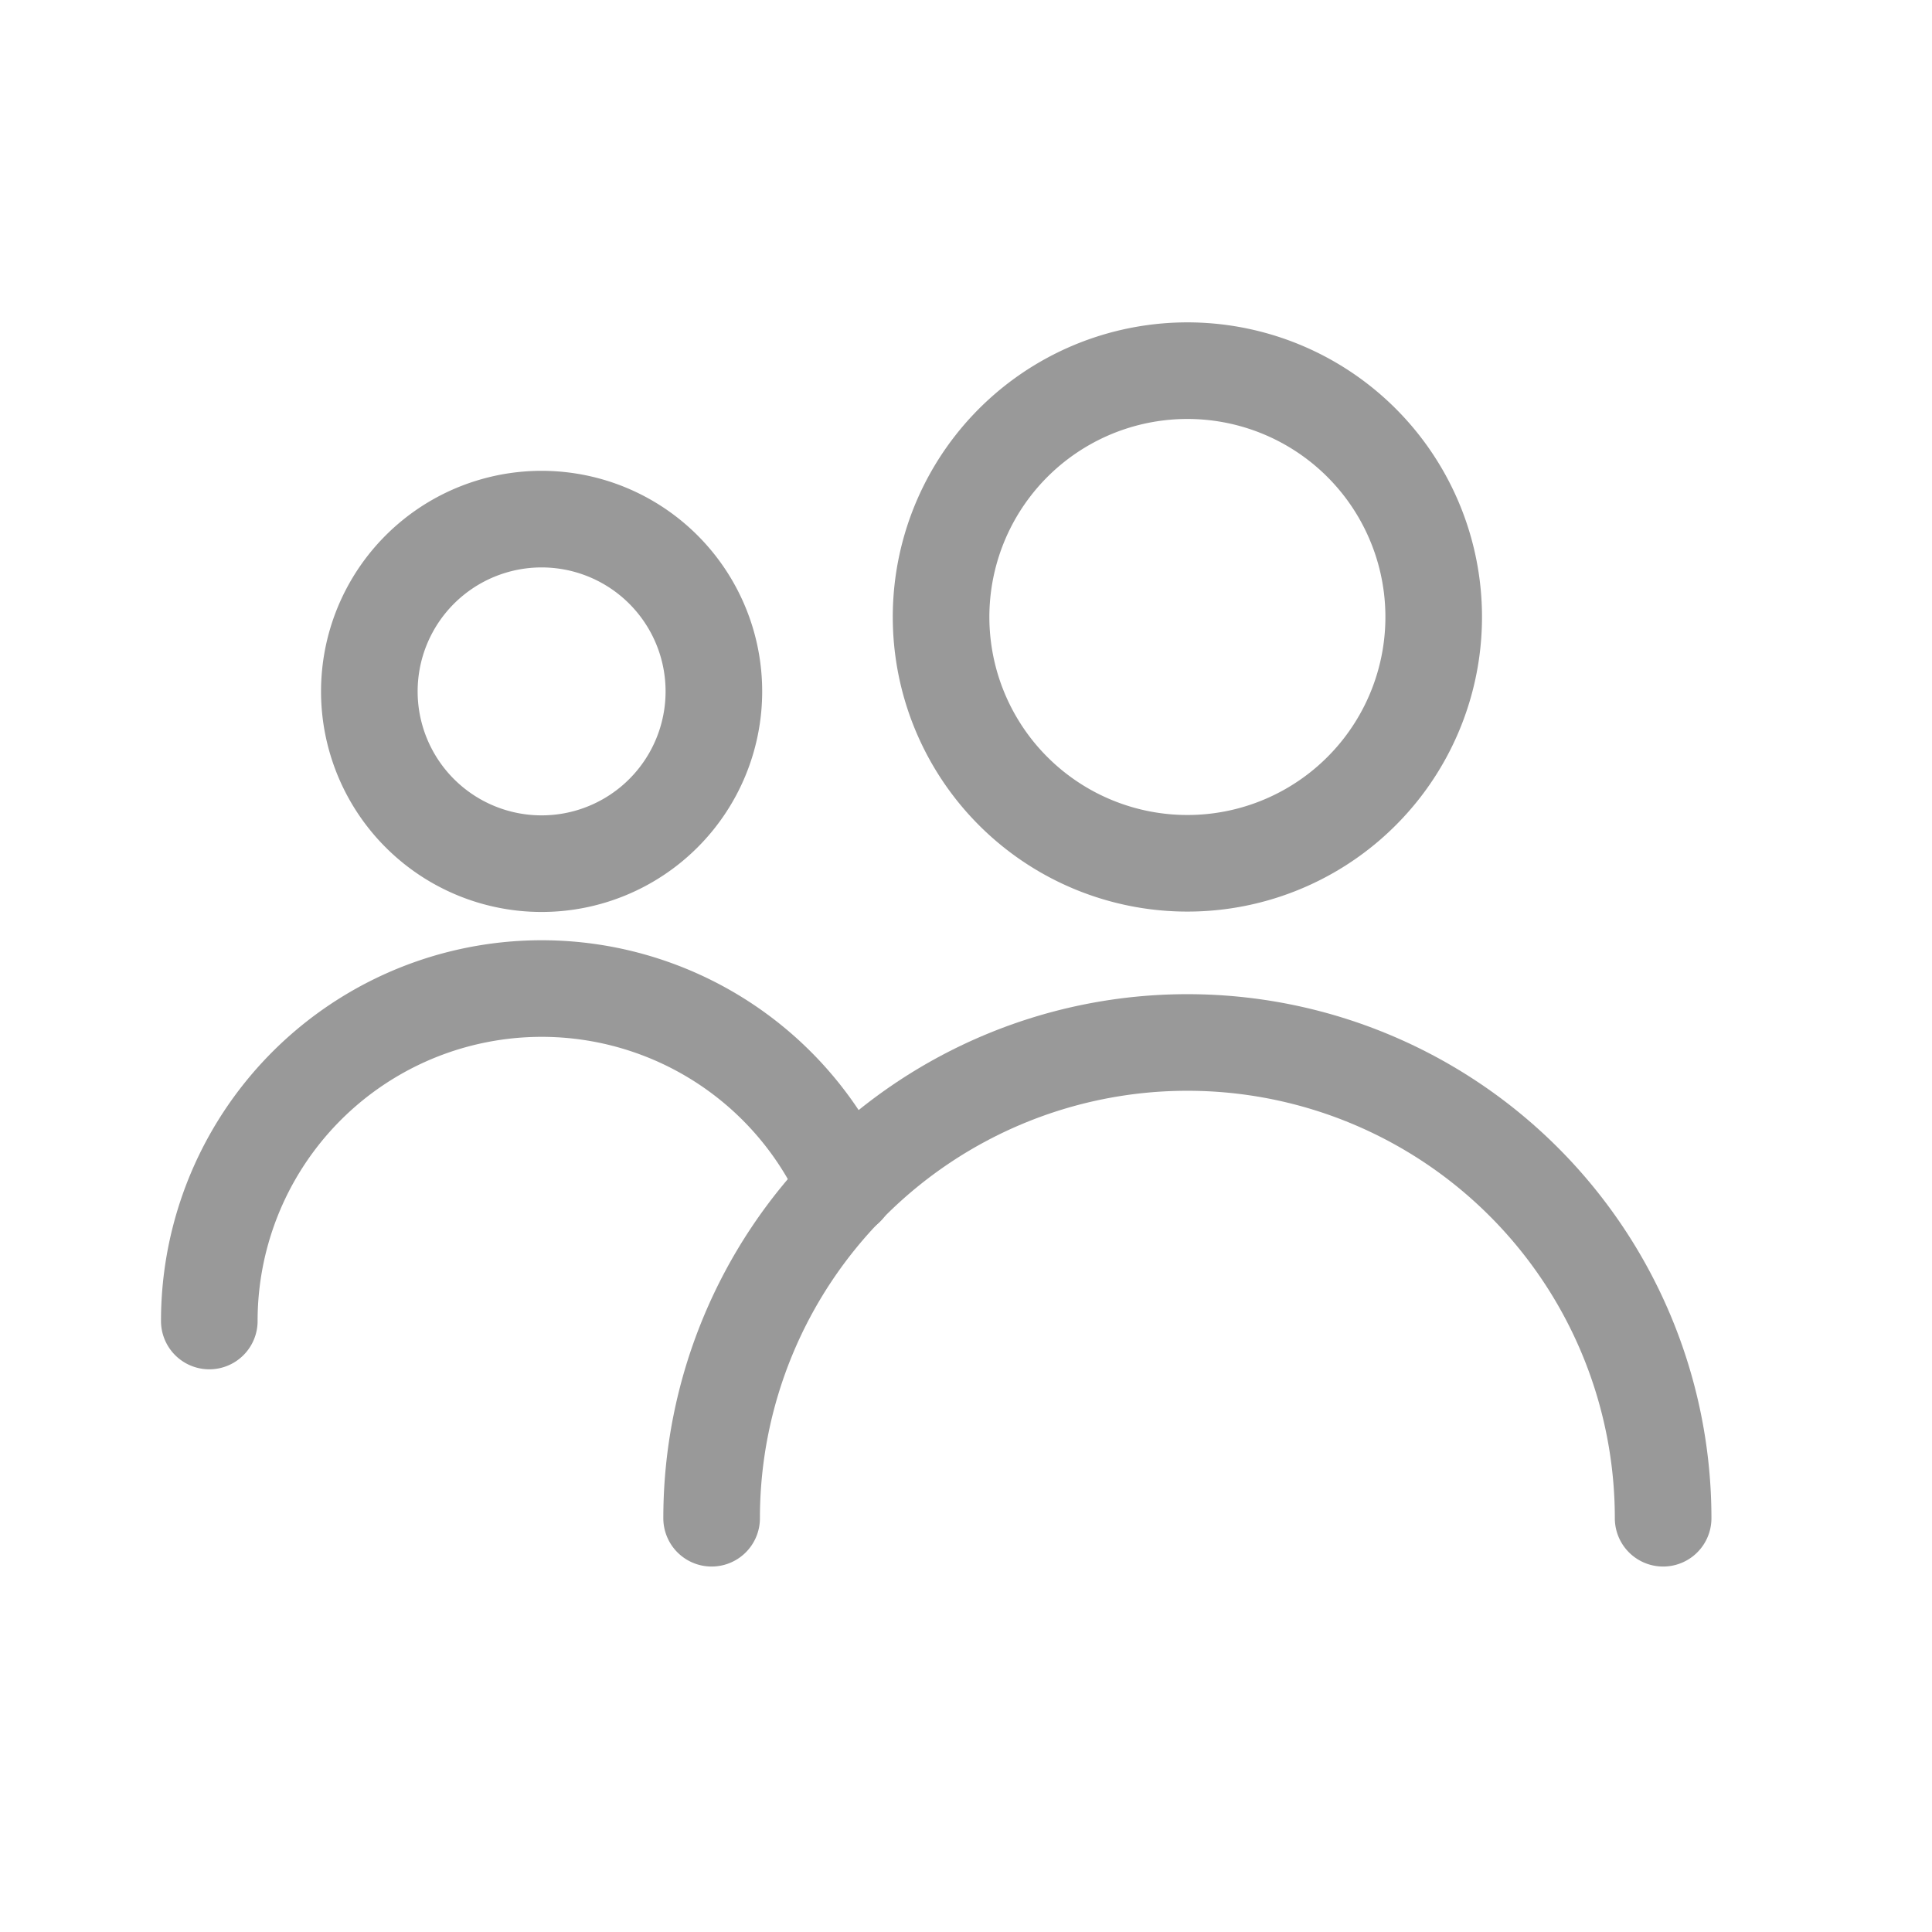 <svg id="_61" data-name="61" xmlns="http://www.w3.org/2000/svg" width="24" height="24" viewBox="0 0 24 24">
  <rect id="_61_Background_Mask_" data-name="61 (Background/Mask)" width="24" height="24" fill="none"/>
  <g id="Group_13" data-name="Group 13">
    <g id="Group_1708" data-name="Group 1708" transform="translate(2.6 3.37)">
      <path id="Vector" d="M3.06,6.12A3.06,3.06,0,1,1,6.12,3.06,3.06,3.06,0,0,1,3.06,6.12Z" transform="matrix(0.613, -0.79, 0.79, 0.613, 7.857, 4.836)" fill="none" stroke="#999" stroke-linecap="round" stroke-linejoin="round" stroke-miterlimit="10" stroke-width="1.2" stroke-dasharray="0 0"/>
      <path id="Vector-2" data-name="Vector" d="M0,5.91a5.91,5.91,0,0,1,11.82,0" transform="translate(6.24 9.58)" fill="none" stroke="#999" stroke-linecap="round" stroke-linejoin="round" stroke-miterlimit="10" stroke-width="1.2" stroke-dasharray="0 0"/>
      <path id="Vector-3" data-name="Vector" d="M2.14,4.28A2.14,2.14,0,1,1,4.28,2.14,2.14,2.14,0,0,1,2.14,4.28Z" transform="translate(1.231 6.094) rotate(-61.81)" fill="none" stroke="#999" stroke-linecap="round" stroke-linejoin="round" stroke-miterlimit="10" stroke-width="1.2" stroke-dasharray="0 0"/>
      <path id="Vector-4" data-name="Vector" d="M0,4.13A4.129,4.129,0,0,1,7.91,2.47" transform="translate(0 8.91)" fill="none" stroke="#999" stroke-linecap="round" stroke-linejoin="round" stroke-miterlimit="10" stroke-width="1.2" stroke-dasharray="0 0"/>
    </g>
    <g id="_61_Background_Mask_2" data-name="61 (Background/Mask)">
      <rect id="_61_Background_Mask_3" data-name="61 (Background/Mask)" width="24" height="24" fill="none"/>
    </g>
  </g>
</svg>
